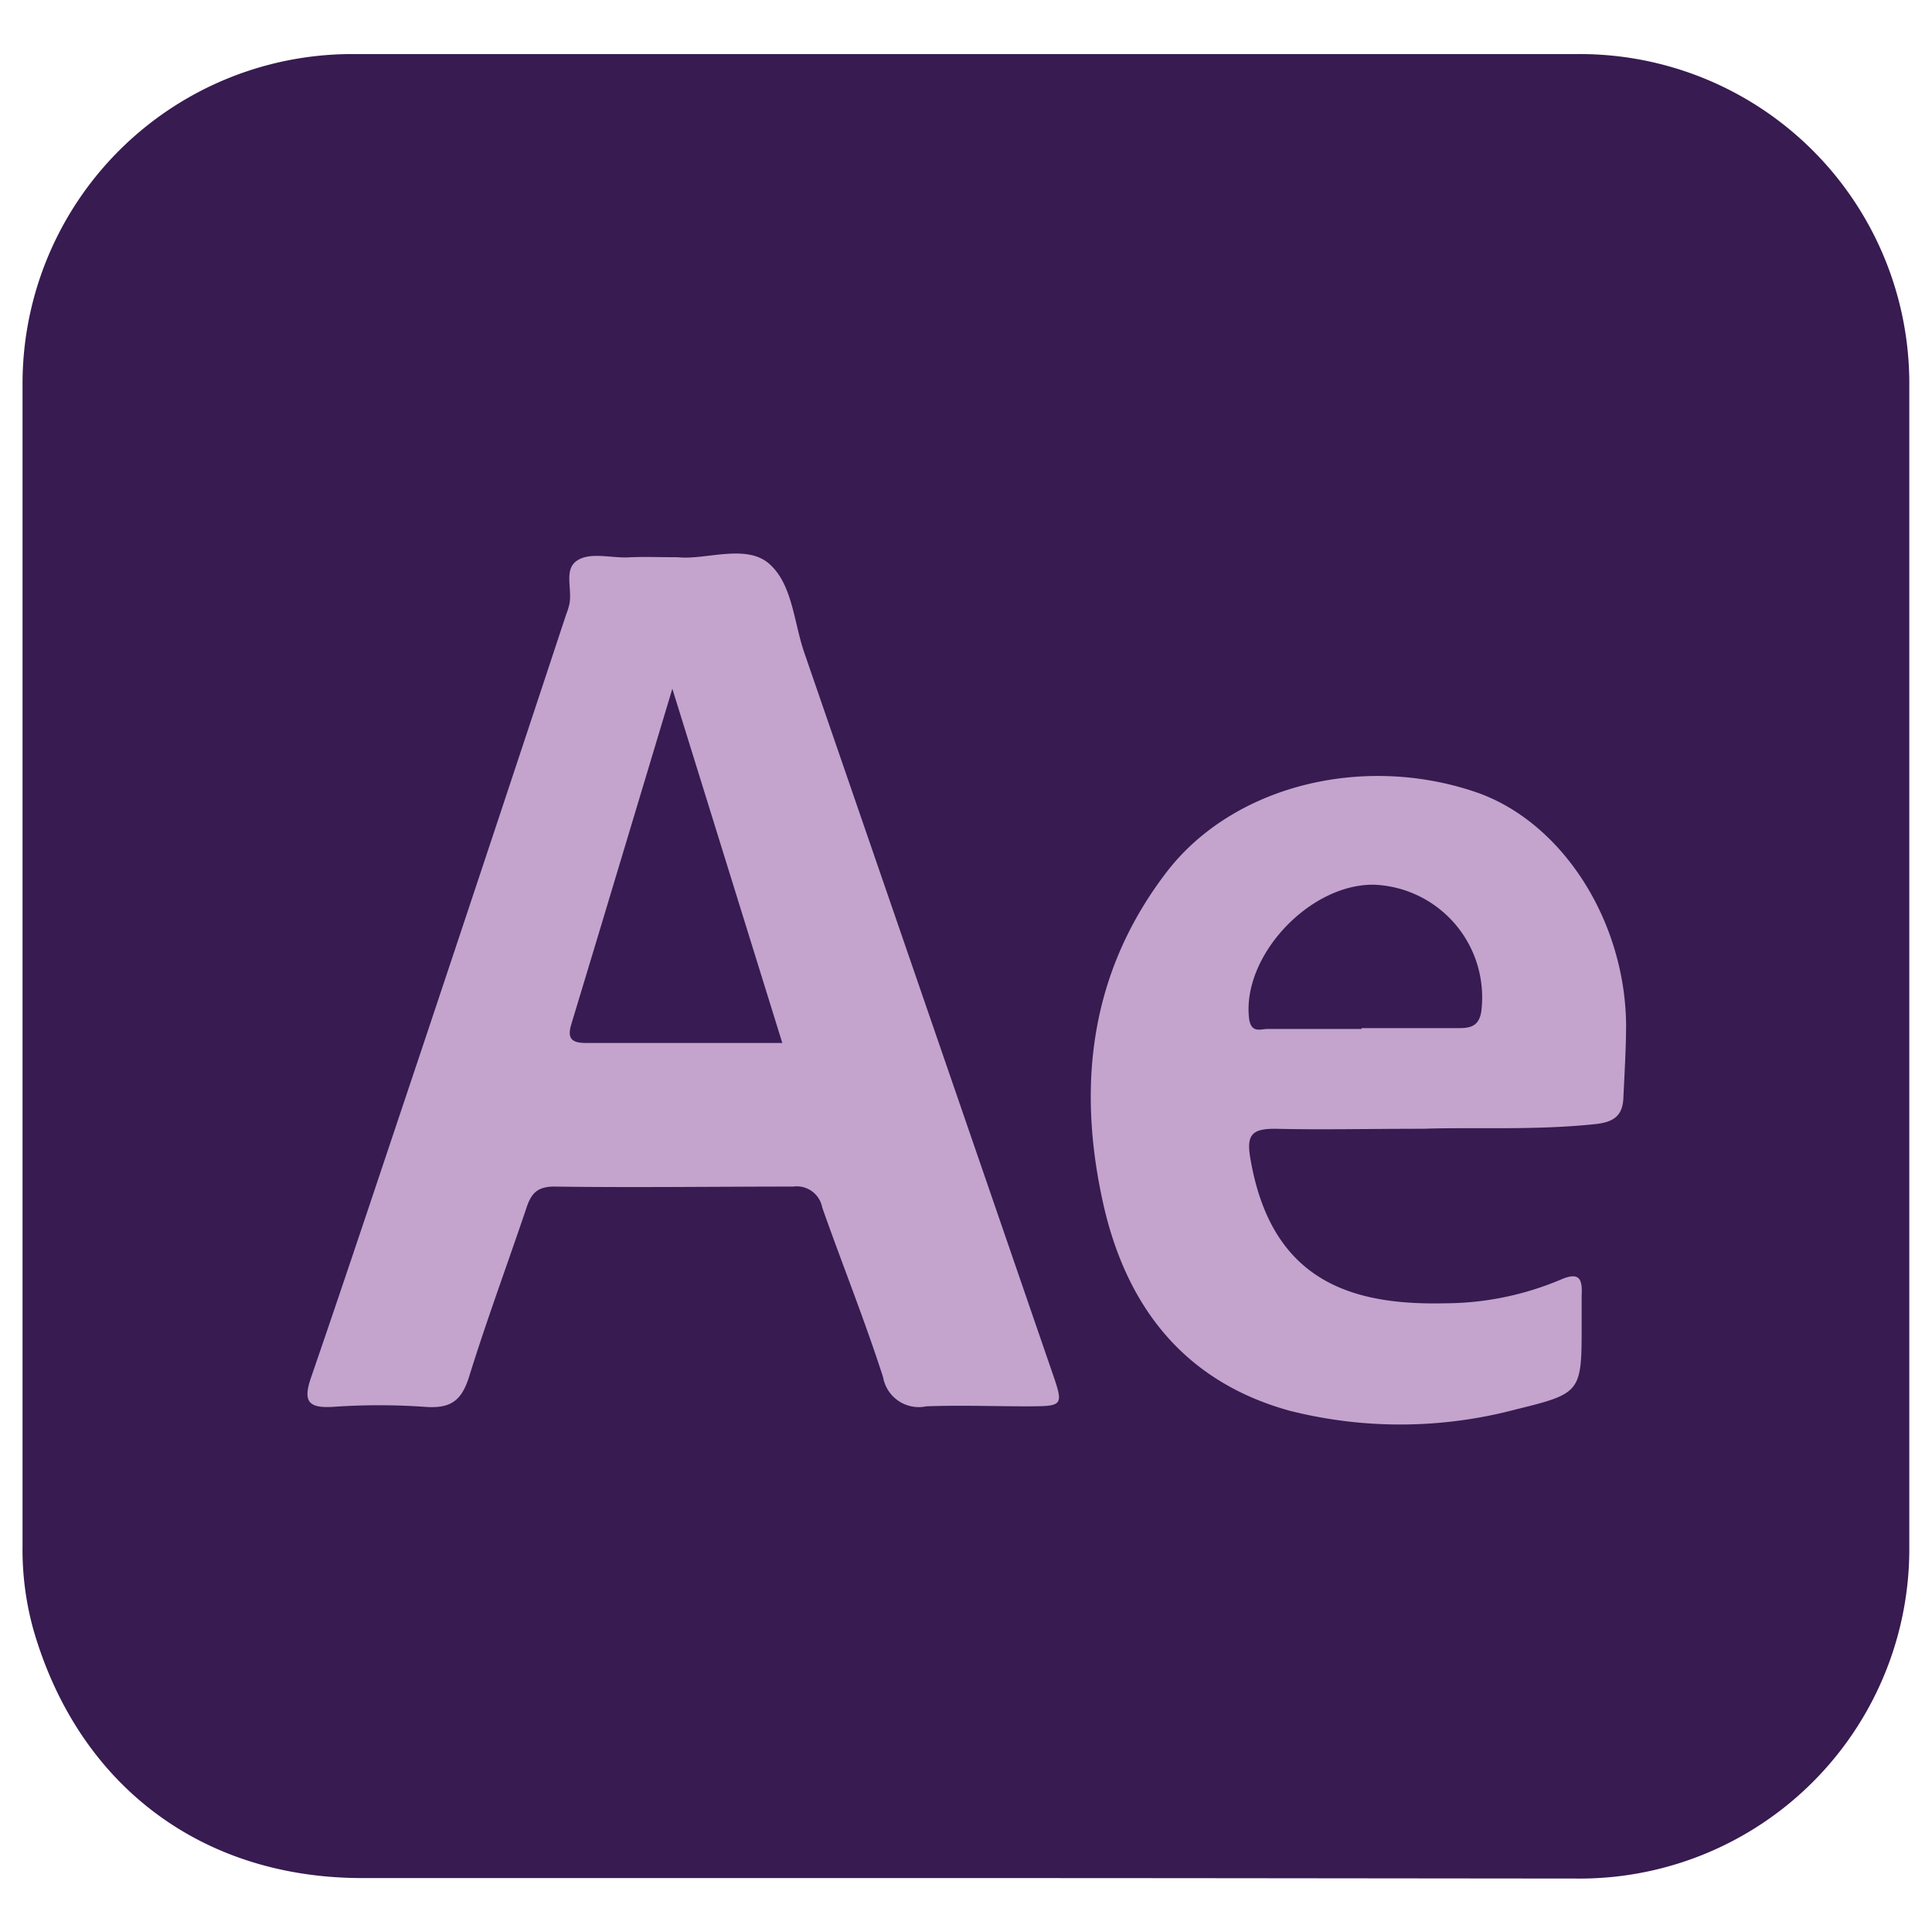 <svg id="Layer_1" data-name="Layer 1" xmlns="http://www.w3.org/2000/svg" viewBox="0 0 120 120"><defs><style>.cls-1{fill:#371b51;}.cls-2{fill:#c4a4cd;}.cls-3{fill:#371b52;}</style></defs><path class="cls-1" d="M60,116.65H22.5c-10,0-17.63-5.77-20.42-15.41A18.59,18.59,0,0,1,1.4,96q0-36,0-72.07A20.47,20.47,0,0,1,22.1,3.36q37.89,0,75.78,0A20.46,20.46,0,0,1,118.59,24q0,36,0,72.07a20.47,20.47,0,0,1-20.7,20.61C85.26,116.67,72.63,116.65,60,116.65Z"/><path class="cls-2" d="M42.1,34.61c1.7.19,4.24-.86,5.68.41s1.52,3.6,2.17,5.5q7.69,22.31,15.37,44.62c.76,2.21.77,2.2-1.55,2.21-2.08,0-4.16-.08-6.24,0a2.25,2.25,0,0,1-2.68-1.81C53.71,82,52.3,78.49,51.07,75a1.61,1.61,0,0,0-1.8-1.3c-4.94,0-9.89.07-14.84,0-1.08,0-1.44.45-1.73,1.32-1.18,3.5-2.48,7-3.56,10.48C28.67,87,28,87.51,26.37,87.38a41.12,41.12,0,0,0-5.66,0c-1.57.1-1.91-.33-1.38-1.85C21.65,78.79,23.9,72,26.16,65.27q4.52-13.53,9-27.09a5.05,5.05,0,0,0,.18-.55c.26-.93-.35-2.19.46-2.78s2.14-.18,3.23-.23C39.93,34.57,40.84,34.61,42.1,34.61Z"/><path class="cls-2" d="M88.41,70.11c-3.49,0-6.35.07-9.21,0-1.42,0-1.78.36-1.55,1.77,1.28,7.72,6.31,9.2,12.09,9.07a18.61,18.61,0,0,0,7.2-1.47c1.2-.52,1.35,0,1.3,1,0,.58,0,1.17,0,1.75,0,4.24,0,4.31-4.08,5.31a28,28,0,0,1-14.07.08C73.59,85.82,70,81.21,68.55,74.88c-1.7-7.5-.84-14.59,4-20.83,4.1-5.22,12-7.22,19-4.89C96.89,50.92,100.9,57,101,63.57c0,1.55-.1,3.11-.17,4.66-.06,1.09-.62,1.47-1.74,1.59C95.32,70.22,91.55,70,88.41,70.11Z"/><path class="cls-3" d="M41.76,42.78l6.83,22c-4.19,0-8.2,0-12.22,0-.92,0-1.14-.33-.88-1.18C37.56,56.78,39.61,49.91,41.76,42.78Z"/><path class="cls-3" d="M84.57,63.91c-1.94,0-3.89,0-5.83,0-.44,0-1,.28-1.15-.59-.5-3.86,3.69-8.41,7.74-8.37A7,7,0,0,1,92,62.86c-.17,1-.83,1-1.57,1H84.57Z"/></svg>